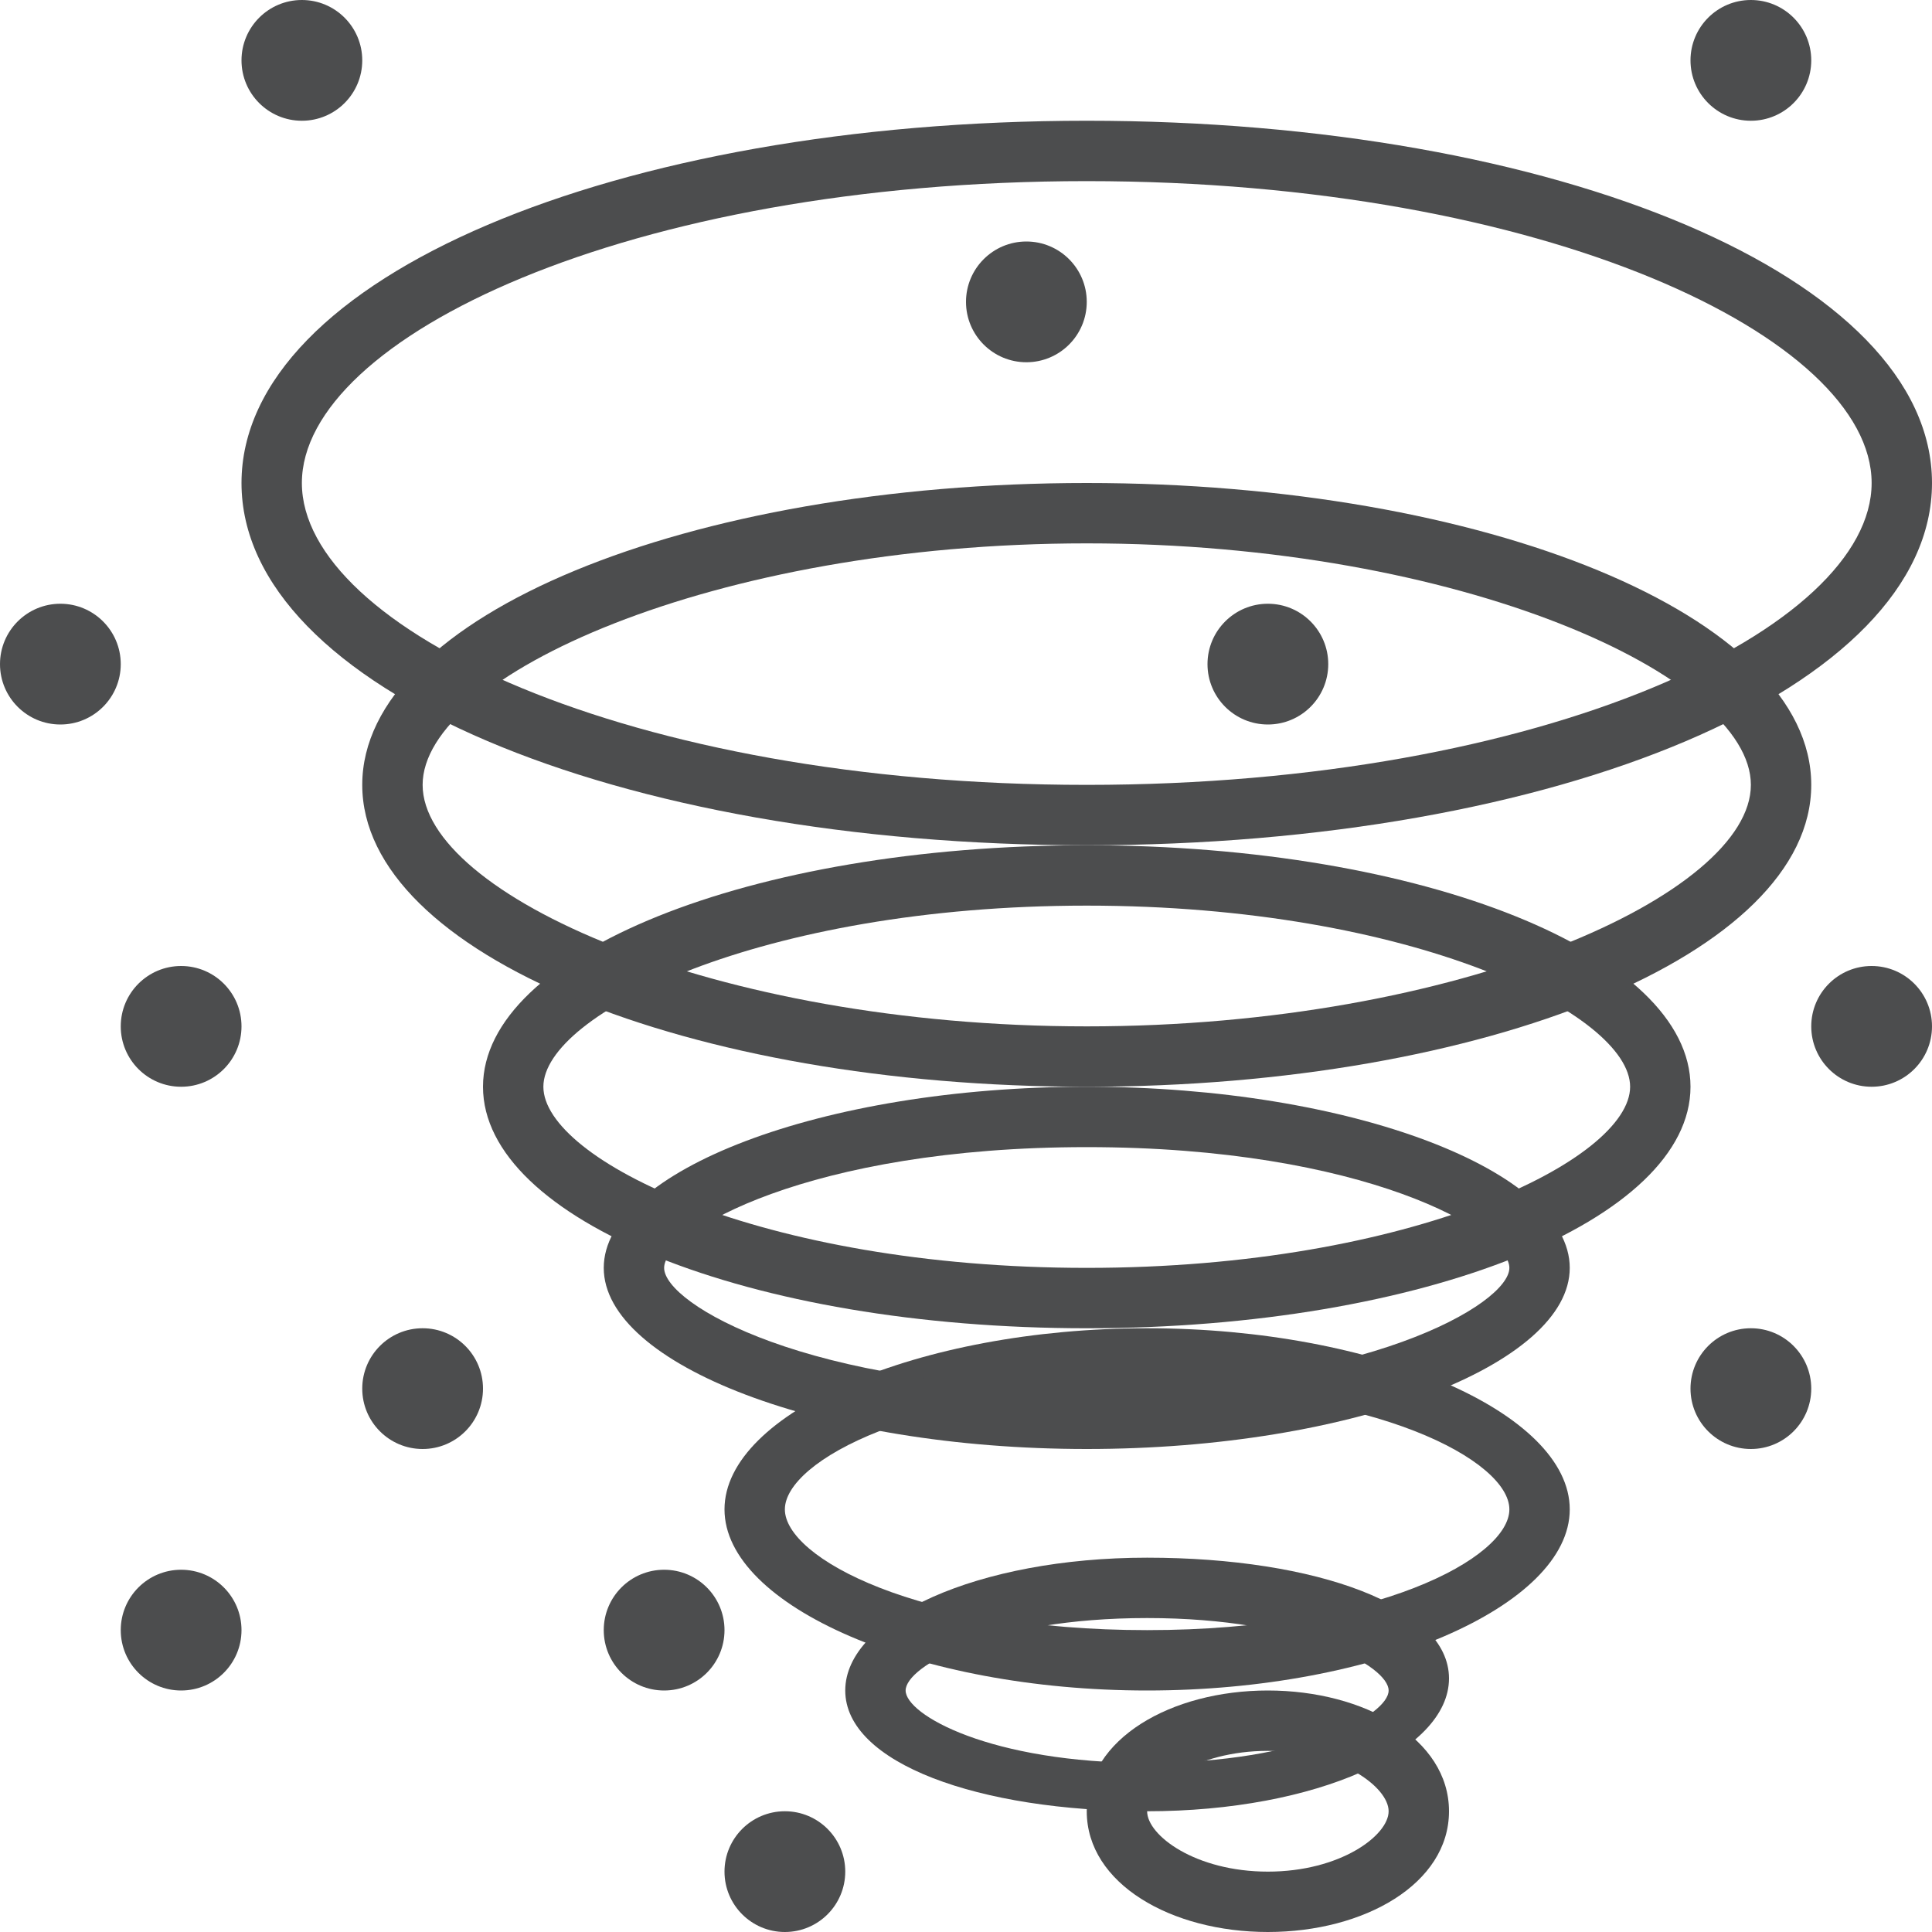 <?xml version="1.0" encoding="utf-8"?>
<!-- Generator: Adobe Illustrator 21.0.0, SVG Export Plug-In . SVG Version: 6.00 Build 0)  -->
<svg version="1.1" id="图层_4" opacity="0.8" xmlns="http://www.w3.org/2000/svg" xmlns:xlink="http://www.w3.org/1999/xlink"
	 x="0px" y="0px" viewBox="0 0 16 16" style="enable-background:new 0 0 16 16;" xml:space="preserve">
<style type="text/css">
	.st0{fill:#1F2022;}
</style>
<g>
	<path class="st0" d="M10.5,14.5c0.6,0,1,0.3,1,0.5s-0.4,0.5-1,0.5s-1-0.3-1-0.5S9.9,14.5,10.5,14.5 M10.5,14C9.7,14,9,14.4,9,15
		s0.7,1,1.5,1s1.5-0.4,1.5-1S11.3,14,10.5,14L10.5,14z"/>
</g>
<g>
	<path class="st0" d="M9.5,13.4c1.3,0,2,0.4,2,0.6c0,0.2-0.7,0.6-2,0.6s-2-0.4-2-0.6C7.5,13.8,8.2,13.4,9.5,13.4 M9.5,12.9
		C8.1,12.9,7,13.4,7,14s1.1,1,2.5,1s2.5-0.5,2.5-1.1S10.9,12.9,9.5,12.9L9.5,12.9z"/>
</g>
<g>
	<path class="st0" d="M9.5,11.5c1.9,0,3,0.6,3,1s-1.1,1-3,1s-3-0.6-3-1S7.6,11.5,9.5,11.5 M9.5,11C7.6,11,6,11.7,6,12.5
		S7.6,14,9.5,14s3.5-0.7,3.5-1.5S11.4,11,9.5,11L9.5,11z"/>
</g>
<g>
	<path class="st0" d="M9,9.5c2.3,0,3.5,0.7,3.5,1s-1.2,1-3.5,1s-3.5-0.7-3.5-1S6.7,9.5,9,9.5 M9,9c-2.2,0-4,0.7-4,1.5S6.8,12,9,12
		s4-0.7,4-1.5S11.2,9,9,9L9,9z"/>
</g>
<g>
	<path class="st0" d="M9,7.5c2.7,0,4.5,0.9,4.5,1.5s-1.8,1.5-4.5,1.5S4.5,9.6,4.5,9S6.3,7.5,9,7.5 M9,7C6.2,7,4,7.9,4,9s2.2,2,5,2
		s5-0.9,5-2S11.8,7,9,7L9,7z"/>
</g>
<g>
	<path class="st0" d="M9,4.5c3.1,0,5.5,1.1,5.5,2s-2.4,2-5.5,2s-5.5-1.1-5.5-2S5.9,4.5,9,4.5 M9,4C5.7,4,3,5.1,3,6.5S5.7,9,9,9
		s6-1.1,6-2.5S12.3,4,9,4L9,4z"/>
</g>
<g>
	<path class="st0" d="M9,1.5c3.8,0,6.5,1.3,6.5,2.5S12.8,6.5,9,6.5S2.5,5.2,2.5,4S5.2,1.5,9,1.5 M9,1C5.1,1,2,2.3,2,4s3.1,3,7,3
		s7-1.3,7-3S12.9,1,9,1L9,1z"/>
</g>
<g>
	<circle class="st0" cx="0.5" cy="5.5" r="0.5"/>
</g>
<g>
	<circle class="st0" cx="1.5" cy="8.5" r="0.5"/>
</g>
<g>
	<circle class="st0" cx="3.5" cy="11.5" r="0.5"/>
</g>
<g>
	<circle class="st0" cx="5.5" cy="13.5" r="0.5"/>
</g>
<g>
	<circle class="st0" cx="6.5" cy="15.5" r="0.5"/>
</g>
<g>
	<circle class="st0" cx="14.5" cy="11.5" r="0.5"/>
</g>
<g>
	<circle class="st0" cx="15.5" cy="8.5" r="0.5"/>
</g>
<g>
	<circle class="st0" cx="14.5" cy="0.5" r="0.5"/>
</g>
<g>
	<circle class="st0" cx="2.5" cy="0.5" r="0.5"/>
</g>
<g>
	<circle class="st0" cx="8.5" cy="2.5" r="0.5"/>
</g>
<g>
	<circle class="st0" cx="10.5" cy="5.5" r="0.5"/>
</g>
<g>
	<circle class="st0" cx="1.5" cy="13.5" r="0.5"/>
</g>
</svg>
